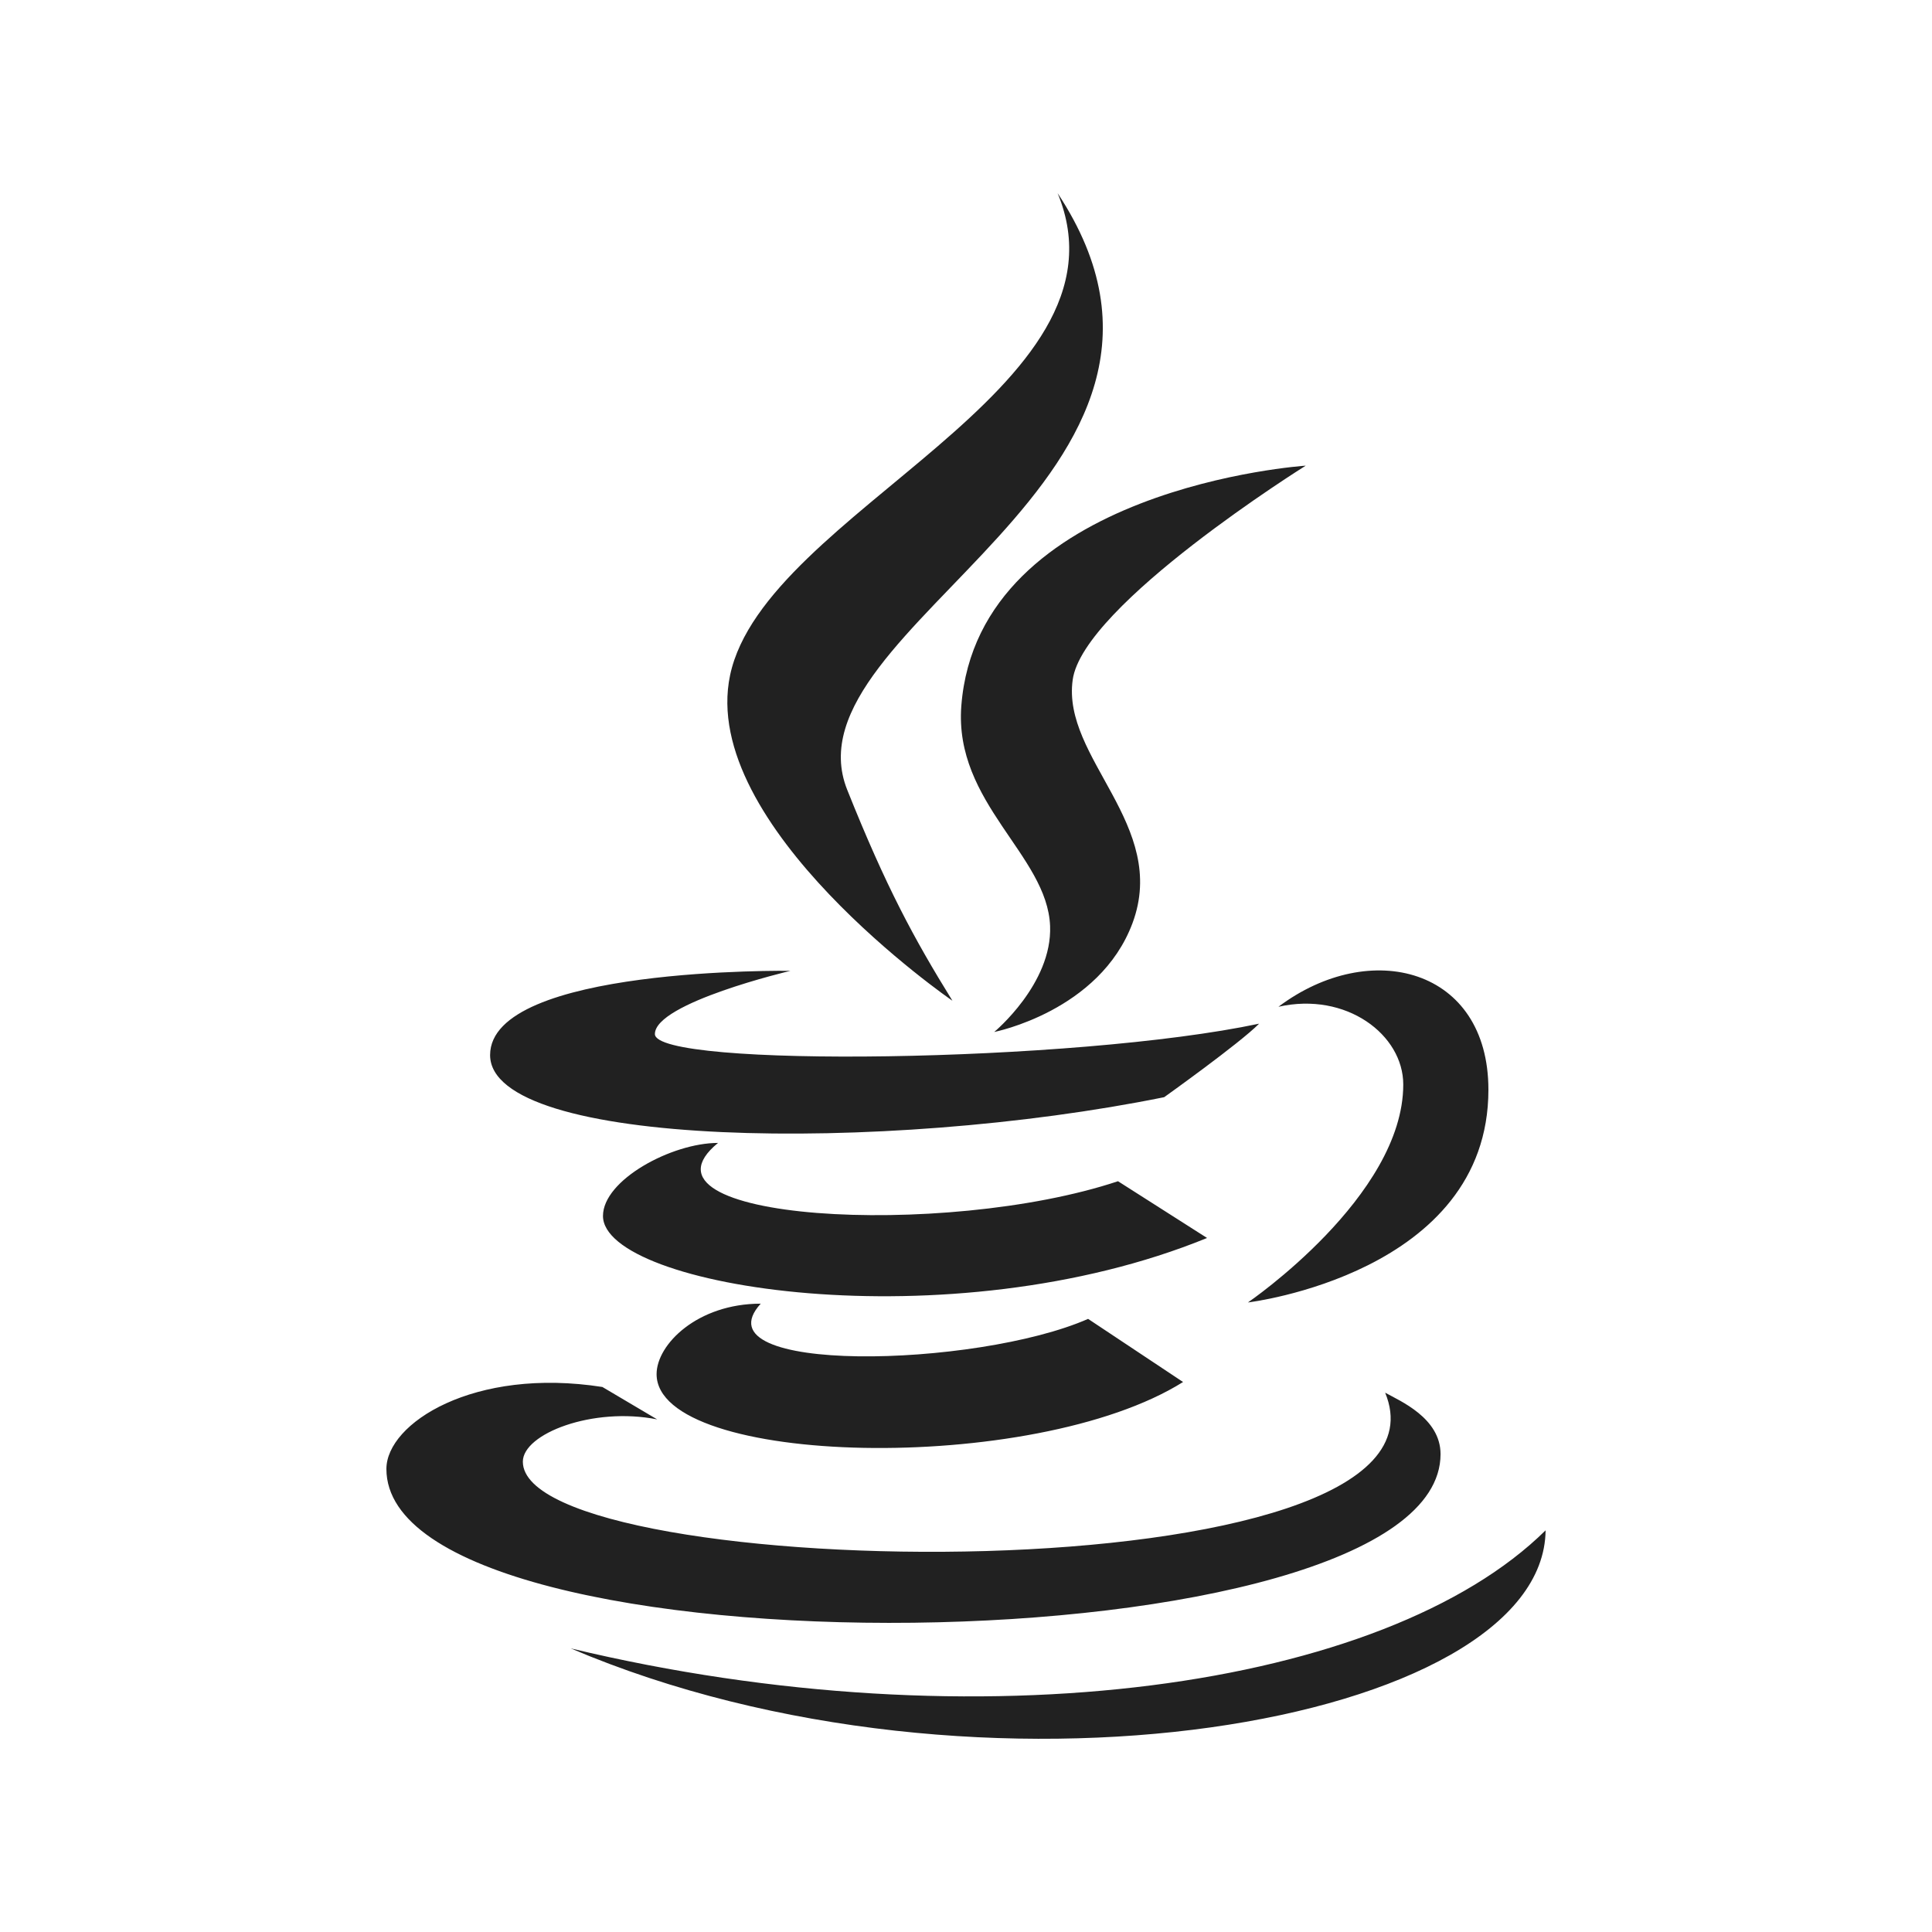 <svg xmlns="http://www.w3.org/2000/svg" width="40" height="40" viewBox="0 0 40 40">
  <path fill="#212121" d="M19.719,20.719 C19.716,20.719 14.456,17.097 15.116,13.978 C15.834,10.588 23.584,8.072 21.897,4 C25.791,9.894 16.184,12.959 17.541,16.353 C18.344,18.363 18.922,19.431 19.719,20.719 Z M19.903,14.616 C20.25,10.088 27.034,9.641 27.034,9.641 C27.034,9.641 22.422,12.522 22.209,14.075 C21.981,15.697 24.203,17.084 23.447,19.113 C22.766,20.938 20.584,21.366 20.584,21.366 C20.584,21.366 21.788,20.369 21.741,19.172 C21.684,17.703 19.75,16.628 19.903,14.616 Z M26.469,20.844 C28.372,19.413 30.816,20.044 30.816,22.562 C30.816,26.372 25.837,26.966 25.837,26.966 C25.837,26.966 29.053,24.772 29.053,22.453 C29.053,21.422 27.872,20.528 26.469,20.844 Z M24.103,22.716 C18.288,23.894 10.147,23.756 10.147,21.844 C10.147,20.009 16.366,20.1 16.366,20.1 C16.366,20.1 13.559,20.762 13.559,21.409 C13.559,22.113 22.259,22.003 26.069,21.194 C25.656,21.609 24.103,22.716 24.103,22.716 Z M23.147,24.456 L24.991,25.631 C19.672,27.806 12.484,26.659 12.484,25.175 C12.484,24.431 13.906,23.663 14.866,23.663 C12.897,25.272 19.541,25.656 23.147,24.456 Z M15.75,26.991 C14.412,28.462 20.216,28.322 22.528,27.306 L24.494,28.613 C21.4,30.553 13.594,30.363 13.594,28.45 C13.594,27.834 14.441,26.991 15.75,26.991 Z M29.825,30.106 C29.825,34.603 8,34.816 8,30.413 C8,29.469 9.809,28.3 12.472,28.716 L13.606,29.387 C12.272,29.122 10.825,29.684 10.825,30.262 C10.825,32.8 30.459,33.134 28.678,28.834 C28.981,29.003 29.825,29.356 29.825,30.106 Z M32,31.684 C28.684,34.959 20.272,36.153 11.816,34.128 C20.272,37.731 31.959,35.703 32,31.684 Z"/>
</svg>
